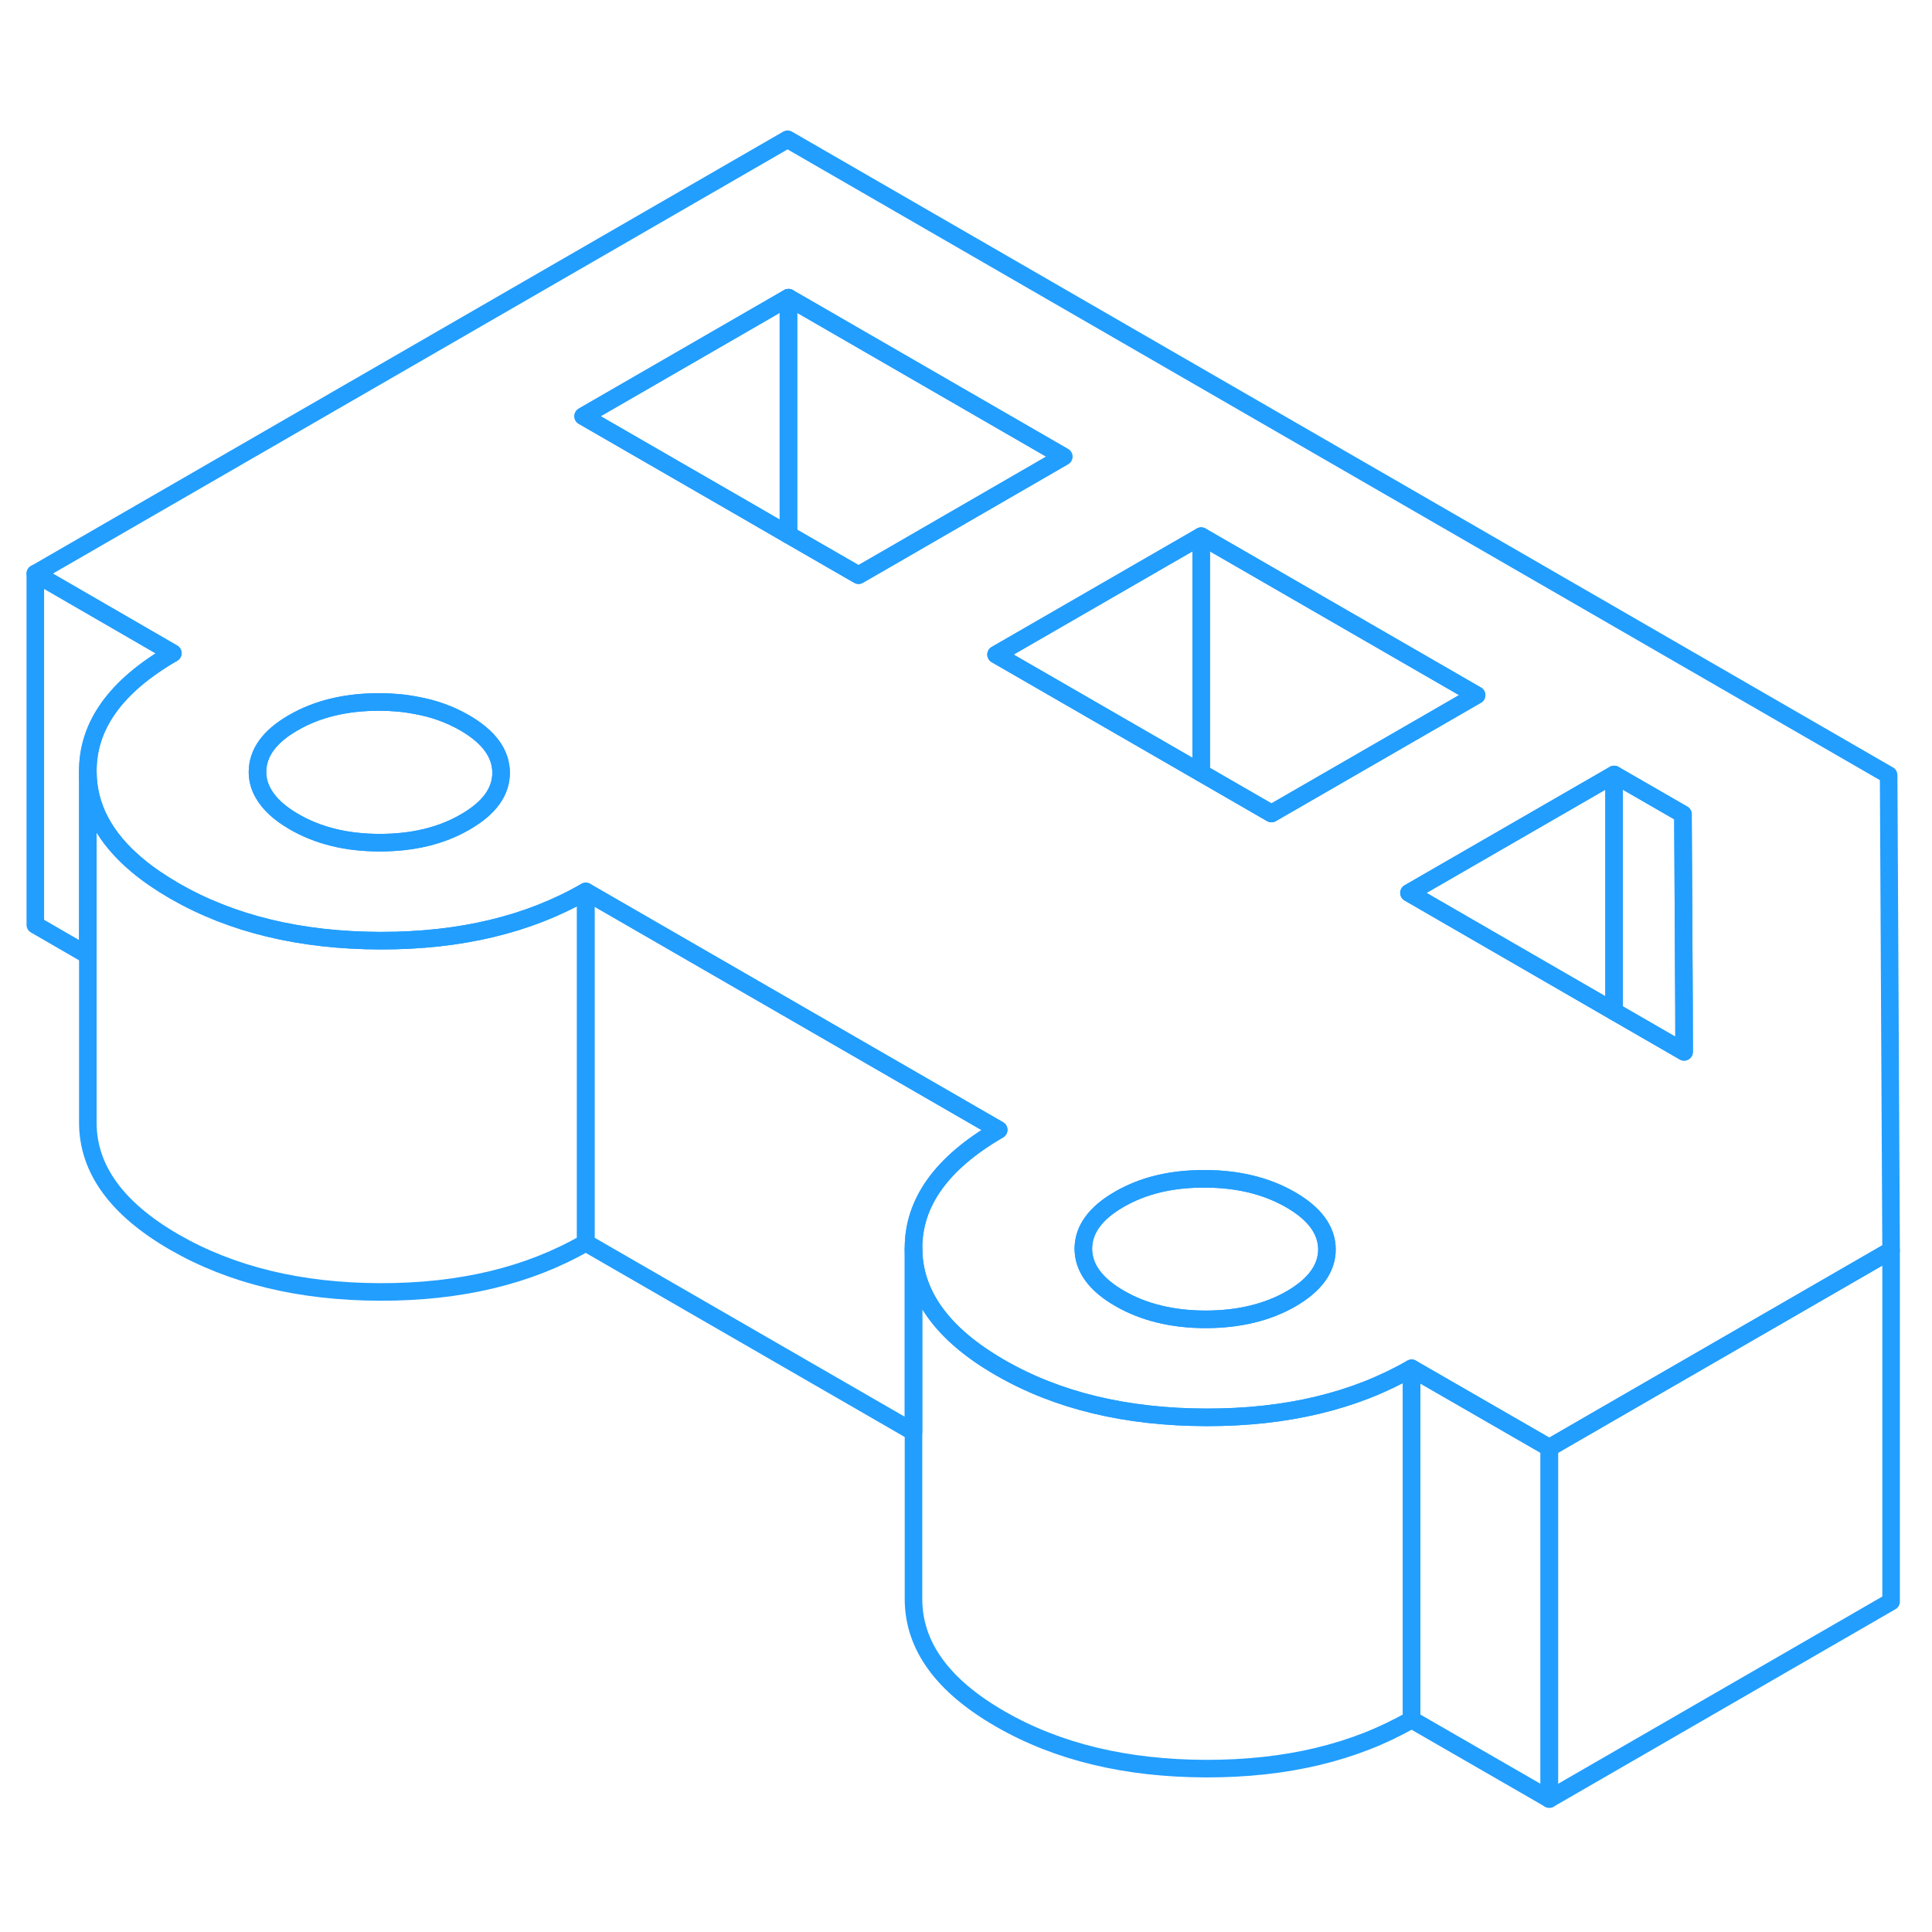 <svg width="48" height="48" viewBox="0 0 110 99" fill="none" xmlns="http://www.w3.org/2000/svg" stroke-width="1px" stroke-linecap="round" stroke-linejoin="round"><path d="M80.371 72.408V92.408L88.211 96.928V76.928L80.371 72.408ZM33.351 45.258V65.258L52.011 76.028V65.588C52.001 62.958 53.621 60.708 56.861 58.828L33.351 45.258Z" stroke="#229EFF" stroke-linejoin="round"/><path d="M107.671 65.688V85.688L88.211 96.928V76.928L94.251 73.438L95.881 72.498L107.571 65.748L107.671 65.688Z" stroke="#229EFF" stroke-linejoin="round"/><path d="M80.371 72.408V92.408C77.121 94.278 73.221 95.208 68.671 95.198C64.111 95.188 60.201 94.248 56.931 92.358C53.671 90.478 52.031 88.218 52.011 85.588V65.588C52.031 68.218 53.671 70.478 56.931 72.358C60.201 74.248 64.111 75.188 68.671 75.198C73.221 75.208 77.121 74.278 80.371 72.408Z" stroke="#229EFF" stroke-linejoin="round"/><path d="M107.531 38.628L44.841 2.428L2.011 27.158L9.841 31.688C6.601 33.558 4.981 35.808 5.001 38.438C5.011 40.438 5.951 42.218 7.841 43.788C8.441 44.288 9.131 44.758 9.921 45.218C13.181 47.098 17.091 48.048 21.651 48.058C26.211 48.068 30.111 47.128 33.351 45.258L56.861 58.828C53.621 60.708 52.001 62.958 52.011 65.588C52.031 68.218 53.671 70.478 56.931 72.358C60.201 74.248 64.111 75.188 68.671 75.198C73.221 75.208 77.121 74.278 80.371 72.408L88.211 76.928L94.251 73.438L95.881 72.498L107.571 65.748L107.671 65.688L107.531 38.628ZM26.491 41.298C25.131 42.088 23.511 42.478 21.621 42.478C19.731 42.478 18.101 42.078 16.731 41.278C15.901 40.798 15.321 40.258 14.991 39.668C14.771 39.288 14.661 38.888 14.661 38.458C14.661 37.368 15.341 36.428 16.701 35.648C18.061 34.858 19.691 34.468 21.581 34.468C22.321 34.468 23.011 34.528 23.671 34.658C24.701 34.838 25.631 35.178 26.461 35.658C27.841 36.458 28.521 37.398 28.531 38.488C28.531 39.578 27.861 40.508 26.491 41.298ZM48.881 27.248L44.891 24.948L42.681 23.668L33.201 18.198L44.891 11.448L60.561 20.498L51.031 26.008L48.881 27.248ZM56.711 31.768L58.861 30.528L68.391 25.028L84.071 34.078L74.541 39.578L72.391 40.818L68.391 38.508L56.711 31.768ZM73.511 68.448C72.151 69.228 70.521 69.618 68.641 69.618C66.761 69.618 65.121 69.218 63.751 68.428C62.381 67.638 61.691 66.698 61.681 65.608C61.681 64.518 62.351 63.578 63.721 62.788C65.081 61.998 66.701 61.608 68.591 61.618C70.481 61.618 72.111 62.018 73.481 62.808C74.851 63.598 75.541 64.538 75.551 65.628C75.551 66.718 74.871 67.658 73.511 68.448ZM91.901 52.088L80.221 45.338L82.371 44.098L91.901 38.598L95.821 40.858L95.881 51.898V54.388L91.901 52.088Z" stroke="#229EFF" stroke-linejoin="round"/><path d="M91.901 38.598V52.088L80.221 45.338L82.371 44.098L91.901 38.598Z" stroke="#229EFF" stroke-linejoin="round"/><path d="M95.89 54.388L91.9 52.088V38.598L95.82 40.858L95.88 51.898L95.89 54.388Z" stroke="#229EFF" stroke-linejoin="round"/><path d="M75.551 65.628C75.551 66.718 74.871 67.658 73.511 68.448C72.151 69.228 70.521 69.618 68.641 69.618C66.761 69.618 65.121 69.218 63.751 68.428C62.381 67.638 61.691 66.698 61.681 65.608C61.681 64.518 62.351 63.578 63.721 62.788C65.081 61.998 66.701 61.608 68.591 61.618C70.481 61.618 72.111 62.018 73.481 62.808C74.851 63.598 75.541 64.538 75.551 65.628Z" stroke="#229EFF" stroke-linejoin="round"/><path d="M84.071 34.078L74.541 39.578L72.391 40.818L68.391 38.508V25.028L84.071 34.078Z" stroke="#229EFF" stroke-linejoin="round"/><path d="M68.391 25.028V38.508L56.711 31.768L58.861 30.528L68.391 25.028Z" stroke="#229EFF" stroke-linejoin="round"/><path d="M44.891 11.448V24.948L42.681 23.668L33.201 18.198L44.891 11.448Z" stroke="#229EFF" stroke-linejoin="round"/><path d="M60.561 20.498L51.031 26.008L48.881 27.248L44.891 24.948V11.448L60.561 20.498Z" stroke="#229EFF" stroke-linejoin="round"/><path d="M28.531 38.488C28.531 39.578 27.861 40.508 26.491 41.298C25.131 42.088 23.511 42.478 21.621 42.478C19.731 42.478 18.101 42.078 16.731 41.278C15.901 40.798 15.321 40.258 14.991 39.668C14.771 39.288 14.661 38.888 14.661 38.458C14.661 37.368 15.341 36.428 16.701 35.648C18.061 34.858 19.691 34.468 21.581 34.468C22.321 34.468 23.011 34.528 23.671 34.658C24.701 34.838 25.631 35.178 26.461 35.658C27.841 36.458 28.521 37.398 28.531 38.488Z" stroke="#229EFF" stroke-linejoin="round"/><path d="M9.841 31.688C6.601 33.558 4.981 35.808 5.001 38.438V48.888L2.011 47.158V27.158L9.841 31.688Z" stroke="#229EFF" stroke-linejoin="round"/><path d="M33.351 45.258V65.258C30.111 67.128 26.211 68.068 21.651 68.058C17.091 68.048 13.181 67.098 9.921 65.218C6.651 63.328 5.011 61.068 5.001 58.438V38.438C5.011 40.438 5.951 42.218 7.841 43.788C8.441 44.288 9.131 44.758 9.921 45.218C13.181 47.098 17.091 48.048 21.651 48.058C26.211 48.068 30.111 47.128 33.351 45.258Z" stroke="#229EFF" stroke-linejoin="round"/></svg>